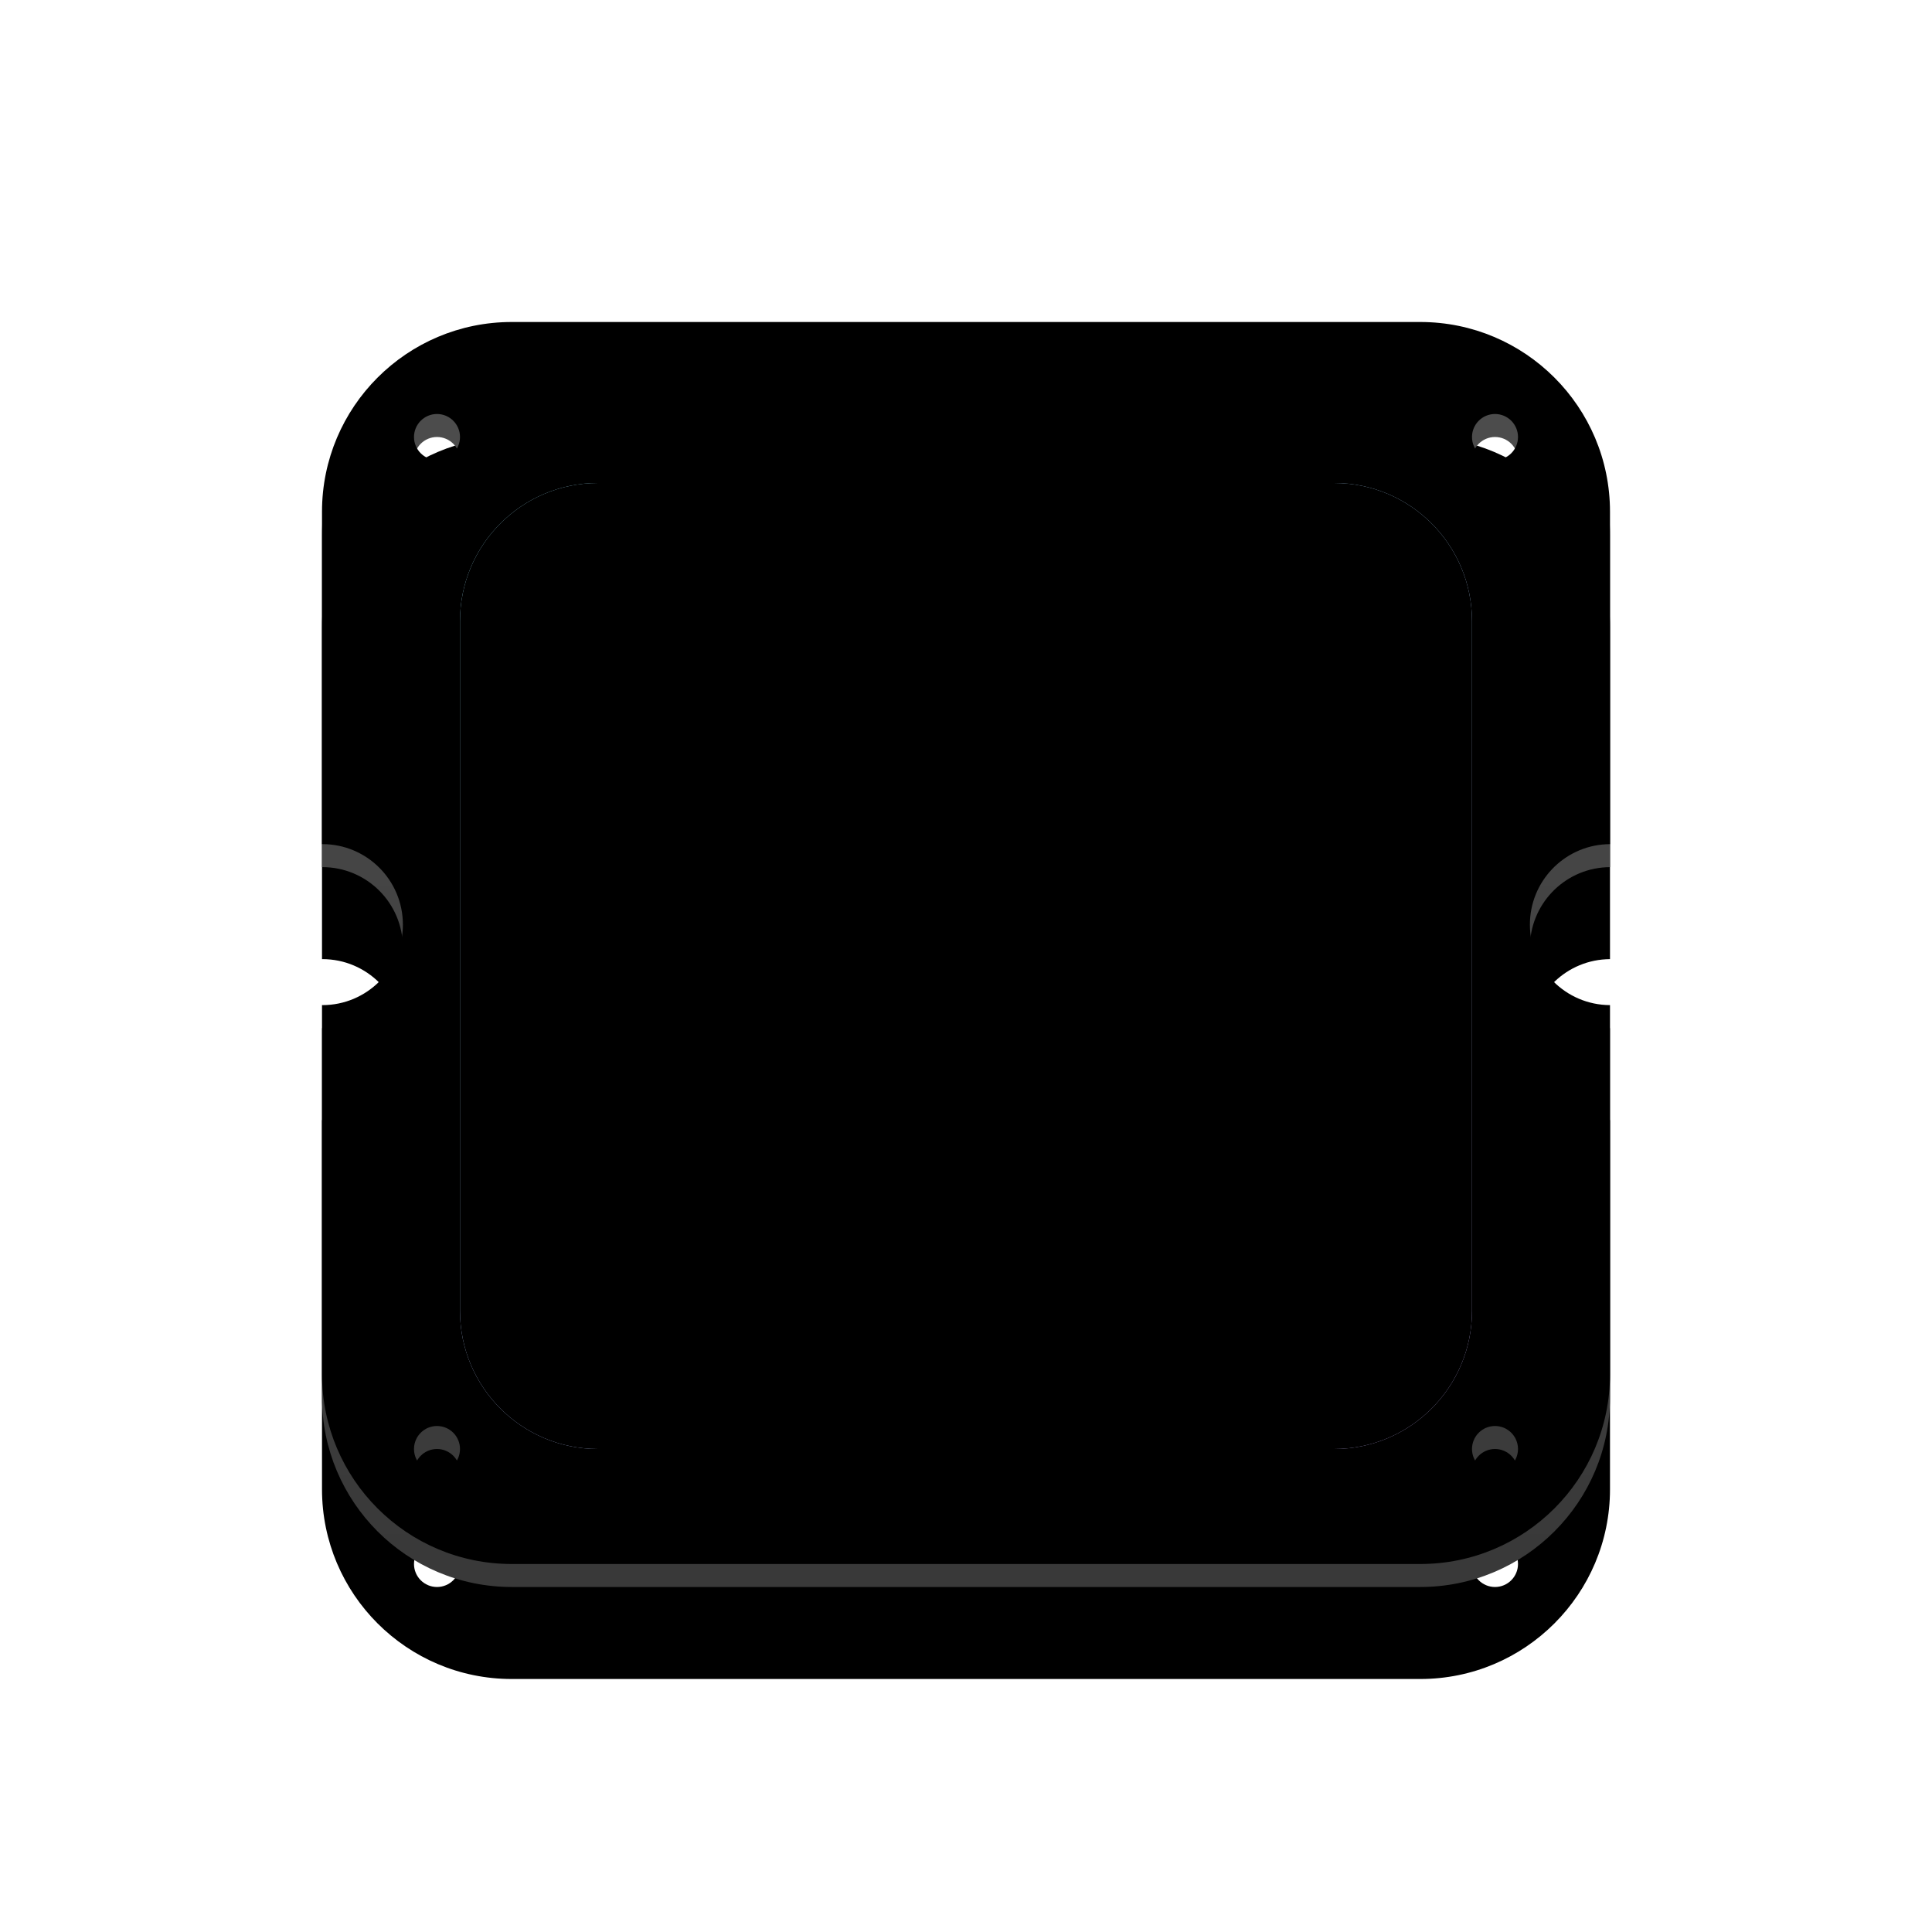 <?xml version="1.0" encoding="UTF-8"?>
<svg width="84px" height="84px" viewBox="0 0 84 84" version="1.1" xmlns="http://www.w3.org/2000/svg" xmlns:xlink="http://www.w3.org/1999/xlink">
    <!-- Generator: Sketch 62 (91390) - https://sketch.com -->
    <title>nav_info_84px</title>
    <desc>Created with Sketch.</desc>
    <defs>
        <linearGradient x1="50%" y1="-6.477%" x2="50%" y2="98.38%" id="linearGradient-1">
            <stop stop-color="#4F4F4F" offset="0%"></stop>
            <stop stop-color="#393939" offset="100%"></stop>
        </linearGradient>
        <path d="M47.75,0 C52.306,-8.36987767e-16 56,3.694 56,8.25 L56,22.701 L55.825,22.707 C53.982,22.806 52.517,24.333 52.517,26.201 C52.517,28.129 54.075,29.692 56,29.701 L56,45.75 C56,50.306 52.306,54 47.75,54 L8.25,54 C3.694,54 5.57991845e-16,50.306 0,45.75 L0,29.701 C0.006,29.701 0.012,29.701 0.017,29.701 C1.95,29.701 3.517,28.134 3.517,26.201 C3.517,24.268 1.95,22.701 0.017,22.701 L0,22.701 L0,8.25 C-5.57991845e-16,3.694 3.694,8.36987767e-16 8.25,0 L47.75,0 Z M5,48 C4.448,48 4,48.448 4,49 C4,49.552 4.448,50 5,50 C5.552,50 6,49.552 6,49 C6,48.448 5.552,48 5,48 Z M51,48 C50.448,48 50,48.448 50,49 C50,49.552 50.448,50 51,50 C51.552,50 52,49.552 52,49 C52,48.448 51.552,48 51,48 Z M5,4 C4.448,4 4,4.448 4,5 C4,5.552 4.448,6 5,6 C5.552,6 6,5.552 6,5 C6,4.448 5.552,4 5,4 Z M51,4 C50.448,4 50,4.448 50,5 C50,5.552 50.448,6 51,6 C51.552,6 52,5.552 52,5 C52,4.448 51.552,4 51,4 Z" id="path-2"></path>
        <filter x="-25.0%" y="-18.5%" width="150.0%" height="151.9%" filterUnits="objectBoundingBox" id="filter-3">
            <feOffset dx="0" dy="4" in="SourceAlpha" result="shadowOffsetOuter1"></feOffset>
            <feGaussianBlur stdDeviation="4" in="shadowOffsetOuter1" result="shadowBlurOuter1"></feGaussianBlur>
            <feColorMatrix values="0 0 0 0 0   0 0 0 0 0   0 0 0 0 0  0 0 0 0.418 0" type="matrix" in="shadowBlurOuter1"></feColorMatrix>
        </filter>
        <filter x="-15.2%" y="-8.3%" width="130.4%" height="131.5%" filterUnits="objectBoundingBox" id="filter-4">
            <feOffset dx="0" dy="-1" in="SourceAlpha" result="shadowOffsetInner1"></feOffset>
            <feComposite in="shadowOffsetInner1" in2="SourceAlpha" operator="arithmetic" k2="-1" k3="1" result="shadowInnerInner1"></feComposite>
            <feColorMatrix values="0 0 0 0 0   0 0 0 0 0   0 0 0 0 0  0 0 0 0.3 0" type="matrix" in="shadowInnerInner1"></feColorMatrix>
        </filter>
        <linearGradient x1="25.196%" y1="-1.108%" x2="90.265%" y2="103.451%" id="linearGradient-5">
            <stop stop-color="#A8E8FF" offset="0%"></stop>
            <stop stop-color="#CDBEFF" offset="100%"></stop>
        </linearGradient>
        <path d="M12,6 L44,6 C47.314,6 50,8.686 50,12 L50,42 C50,45.314 47.314,48 44,48 L12,48 C8.686,48 6,45.314 6,42 L6,12 C6,8.686 8.686,6 12,6 Z" id="path-6"></path>
        <filter x="-4.5%" y="-2.4%" width="109.1%" height="109.5%" filterUnits="objectBoundingBox" id="filter-7">
            <feOffset dx="0" dy="1" in="SourceAlpha" result="shadowOffsetOuter1"></feOffset>
            <feGaussianBlur stdDeviation="0.5" in="shadowOffsetOuter1" result="shadowBlurOuter1"></feGaussianBlur>
            <feColorMatrix values="0 0 0 0 0   0 0 0 0 0   0 0 0 0 0  0 0 0 0.25 0" type="matrix" in="shadowBlurOuter1"></feColorMatrix>
        </filter>
        <filter x="-3.4%" y="-1.2%" width="106.8%" height="107.1%" filterUnits="objectBoundingBox" id="filter-8">
            <feOffset dx="0" dy="-1" in="SourceAlpha" result="shadowOffsetInner1"></feOffset>
            <feComposite in="shadowOffsetInner1" in2="SourceAlpha" operator="arithmetic" k2="-1" k3="1" result="shadowInnerInner1"></feComposite>
            <feColorMatrix values="0 0 0 0 0   0 0 0 0 0   0 0 0 0 0  0 0 0 0.15 0" type="matrix" in="shadowInnerInner1" result="shadowMatrixInner1"></feColorMatrix>
            <feOffset dx="0" dy="1" in="SourceAlpha" result="shadowOffsetInner2"></feOffset>
            <feComposite in="shadowOffsetInner2" in2="SourceAlpha" operator="arithmetic" k2="-1" k3="1" result="shadowInnerInner2"></feComposite>
            <feColorMatrix values="0 0 0 0 1   0 0 0 0 1   0 0 0 0 1  0 0 0 0.25 0" type="matrix" in="shadowInnerInner2" result="shadowMatrixInner2"></feColorMatrix>
            <feMerge>
                <feMergeNode in="shadowMatrixInner1"></feMergeNode>
                <feMergeNode in="shadowMatrixInner2"></feMergeNode>
            </feMerge>
        </filter>
        <linearGradient x1="42.882%" y1="40.223%" x2="54.302%" y2="60.441%" id="linearGradient-9">
            <stop stop-color="#000000" stop-opacity="0.25" offset="0%"></stop>
            <stop stop-color="#000000" stop-opacity="0.2" offset="100%"></stop>
        </linearGradient>
    </defs>
    <g id="nav_info_84px" stroke="none" stroke-width="1" fill="none" fill-rule="evenodd">
        <g id="编组" transform="translate(14, 15)">
            <g id="形状结合">
                <use fill="black" fill-opacity="1" filter="url(#filter-3)" xlink:href="#path-2"></use>
                <use fill="url(#linearGradient-1)" fill-rule="evenodd" xlink:href="#path-2"></use>
                <use fill="black" fill-opacity="1" filter="url(#filter-4)" xlink:href="#path-2"></use>
            </g>
            <g id="矩形">
                <use fill="black" fill-opacity="1" filter="url(#filter-7)" xlink:href="#path-6"></use>
                <use fill="url(#linearGradient-5)" fill-rule="evenodd" xlink:href="#path-6"></use>
                <use fill="black" fill-opacity="1" filter="url(#filter-8)" xlink:href="#path-6"></use>
            </g>
            <path d="M23.507,21.976 C23.751,21.976 23.752,21.768 23.752,21.747 C23.752,21.669 23.75,21.158 23.75,21.079 C23.75,20.854 23.511,20.851 23.511,20.851 C23.511,20.851 19.794,20.847 19.493,20.847 C19.018,20.847 19.025,20.408 19.025,20.408 C19.019,20.38 19.025,19.951 19.025,19.951 L22.804,19.951 C24.116,19.951 23.983,19.051 23.983,19.051 C23.983,18.484 23.983,18.974 23.983,18.384 C23.983,18.384 24.111,16.801 22.334,16.801 L19.299,16.801 C17.49,16.801 17.613,18.363 17.613,18.363 C17.613,19.209 17.613,19.286 17.613,20.399 C17.613,21.976 19.268,21.968 19.268,21.968 M32.483,16.801 C33.008,16.801 32.975,16.802 33.216,16.803 L34.798,16.803 C37.045,16.801 37.442,18.625 37.444,19.495 C37.446,20.366 37.055,21.975 34.833,21.974 L34.833,21.974 L32.72,21.974 C32.72,21.974 32.72,22.037 32.72,22.138 L32.719,23.768 C32.719,24 32.483,24 32.483,24 L31.532,24 C31.487,23.996 31.306,23.972 31.306,23.775 L31.306,23.775 L31.306,17.92 C31.306,17.92 31.305,16.801 32.483,16.801 Z M39.098,16.801 C39.228,16.801 39.334,16.901 39.334,17.026 L39.334,21.751 C39.334,21.875 39.228,21.976 39.098,21.976 L38.153,21.976 C38.023,21.976 37.917,21.875 37.917,21.751 L37.917,17.026 C37.917,16.901 38.023,16.801 38.153,16.801 L39.098,16.801 Z M42.407,16.802 L42.639,16.802 C44.373,16.805 45,17.476 45,18.723 L45,18.723 L45,21.75 C45,21.875 44.894,21.975 44.764,21.975 L44.764,21.975 L43.82,21.976 C43.689,21.976 43.584,21.875 43.584,21.75 L43.584,21.75 L43.591,18.825 C43.591,17.719 42.677,17.927 42.637,17.927 C42.095,17.927 41.443,17.929 41.268,17.929 L41.222,17.929 L41.229,21.743 C41.229,21.743 41.239,22.014 40.913,21.97 C40.682,21.971 40.319,21.972 40.089,21.973 C39.874,21.999 39.806,21.849 39.806,21.746 L39.806,21.746 L39.806,16.802 C39.806,16.802 40.905,16.8 42.639,16.802 Z M29.181,16.801 C30.958,16.801 30.83,18.384 30.83,18.384 L30.831,19.056 C30.839,19.131 30.903,19.951 29.652,19.951 L29.652,19.951 L25.872,19.951 C25.873,19.951 25.866,20.38 25.872,20.408 C25.872,20.408 25.865,20.847 26.341,20.847 C26.563,20.847 28.66,20.849 29.733,20.85 L30.358,20.851 C30.358,20.851 30.598,20.854 30.598,21.079 C30.598,21.158 30.599,21.669 30.599,21.747 C30.599,21.768 30.598,21.976 30.354,21.976 L30.354,21.976 L26.116,21.968 C26.116,21.968 24.461,21.976 24.461,20.399 L24.461,20.399 L24.46,18.363 C24.46,18.363 24.338,16.801 26.146,16.801 L26.146,16.801 Z M16.911,15 C16.956,15.004 17.139,15.028 17.139,15.225 L17.139,15.225 L17.139,20.864 C17.136,20.965 17.079,21.974 15.96,21.974 C15.436,21.974 15.469,21.973 15.227,21.972 L13.645,21.972 C11.399,21.974 11.002,20.15 11,19.28 C10.998,18.409 11.389,16.8 13.61,16.801 L13.61,16.801 L15.722,16.801 C15.722,16.801 15.723,15.967 15.723,15.515 L15.723,15.232 C15.723,15 15.96,15 15.96,15 Z M14.833,17.932 L13.958,17.931 C13.304,17.936 12.42,18.016 12.42,19.294 C12.421,20.689 13.368,20.851 14.14,20.853 C14.591,20.854 14.885,20.853 15.102,20.853 L15.482,20.852 C15.722,20.852 15.718,20.633 15.718,20.633 C15.718,20.604 15.718,20.529 15.718,20.42 L15.717,17.934 C15.717,17.934 15.303,17.933 14.833,17.932 Z M34.299,17.922 C33.848,17.921 33.554,17.922 33.336,17.922 L32.957,17.923 C32.717,17.923 32.721,18.143 32.721,18.143 L32.721,18.931 C32.721,18.988 32.721,19.047 32.721,19.107 L32.722,20.842 C32.722,20.842 33.136,20.843 33.606,20.843 L34.481,20.844 C35.135,20.839 36.019,20.759 36.019,19.481 C36.018,18.086 35.071,17.925 34.299,17.922 Z M22.107,17.93 C22.321,17.93 22.57,18.158 22.568,18.38 C22.568,18.526 22.566,18.469 22.565,18.542 L22.565,18.605 C22.565,18.605 22.565,18.83 22.336,18.83 L19.262,18.83 C19.115,18.83 19.027,18.83 19.027,18.83 L19.028,18.511 C19.028,18.456 19.028,18.409 19.028,18.383 C19.028,18.155 19.256,17.93 19.503,17.93 L22.107,17.93 L22.107,17.93 Z M28.954,17.93 L26.35,17.93 C26.103,17.93 25.875,18.155 25.875,18.383 C25.875,18.447 25.874,18.647 25.874,18.757 L25.874,18.83 C25.874,18.83 25.962,18.83 26.108,18.83 L29.183,18.83 C29.411,18.83 29.411,18.605 29.411,18.605 C29.411,18.437 29.414,18.555 29.415,18.38 C29.416,18.158 29.168,17.93 28.954,17.93 L28.954,17.93 Z M39.098,15 C39.228,15 39.334,15.101 39.334,15.225 L39.334,16.125 C39.334,16.25 39.228,16.35 39.098,16.35 L38.153,16.35 C38.023,16.35 37.917,16.25 37.917,16.125 L37.917,15.225 C37.917,15.101 38.023,15 38.153,15 L39.098,15 Z" id="Combined-Shape" fill-opacity="0.4" fill="#000000"></path>
            <path d="M28,39 L28,40 L12,40 L12,39 L28,39 Z M23,37 L23,38 L12,38 L12,37 L23,37 Z M40,35 L40,36 L12,36 L12,35 L40,35 Z M45,33 L45,34 L12,34 L12,33 L45,33 Z M45,31 L45,32 L12,32 L12,31 L45,31 Z M29,29 L29,30 L12,30 L12,29 L29,29 Z M18,27 L18,28 L12,28 L12,27 L18,27 Z" id="形状结合" fill="url(#linearGradient-9)"></path>
        </g>
    </g>
</svg>